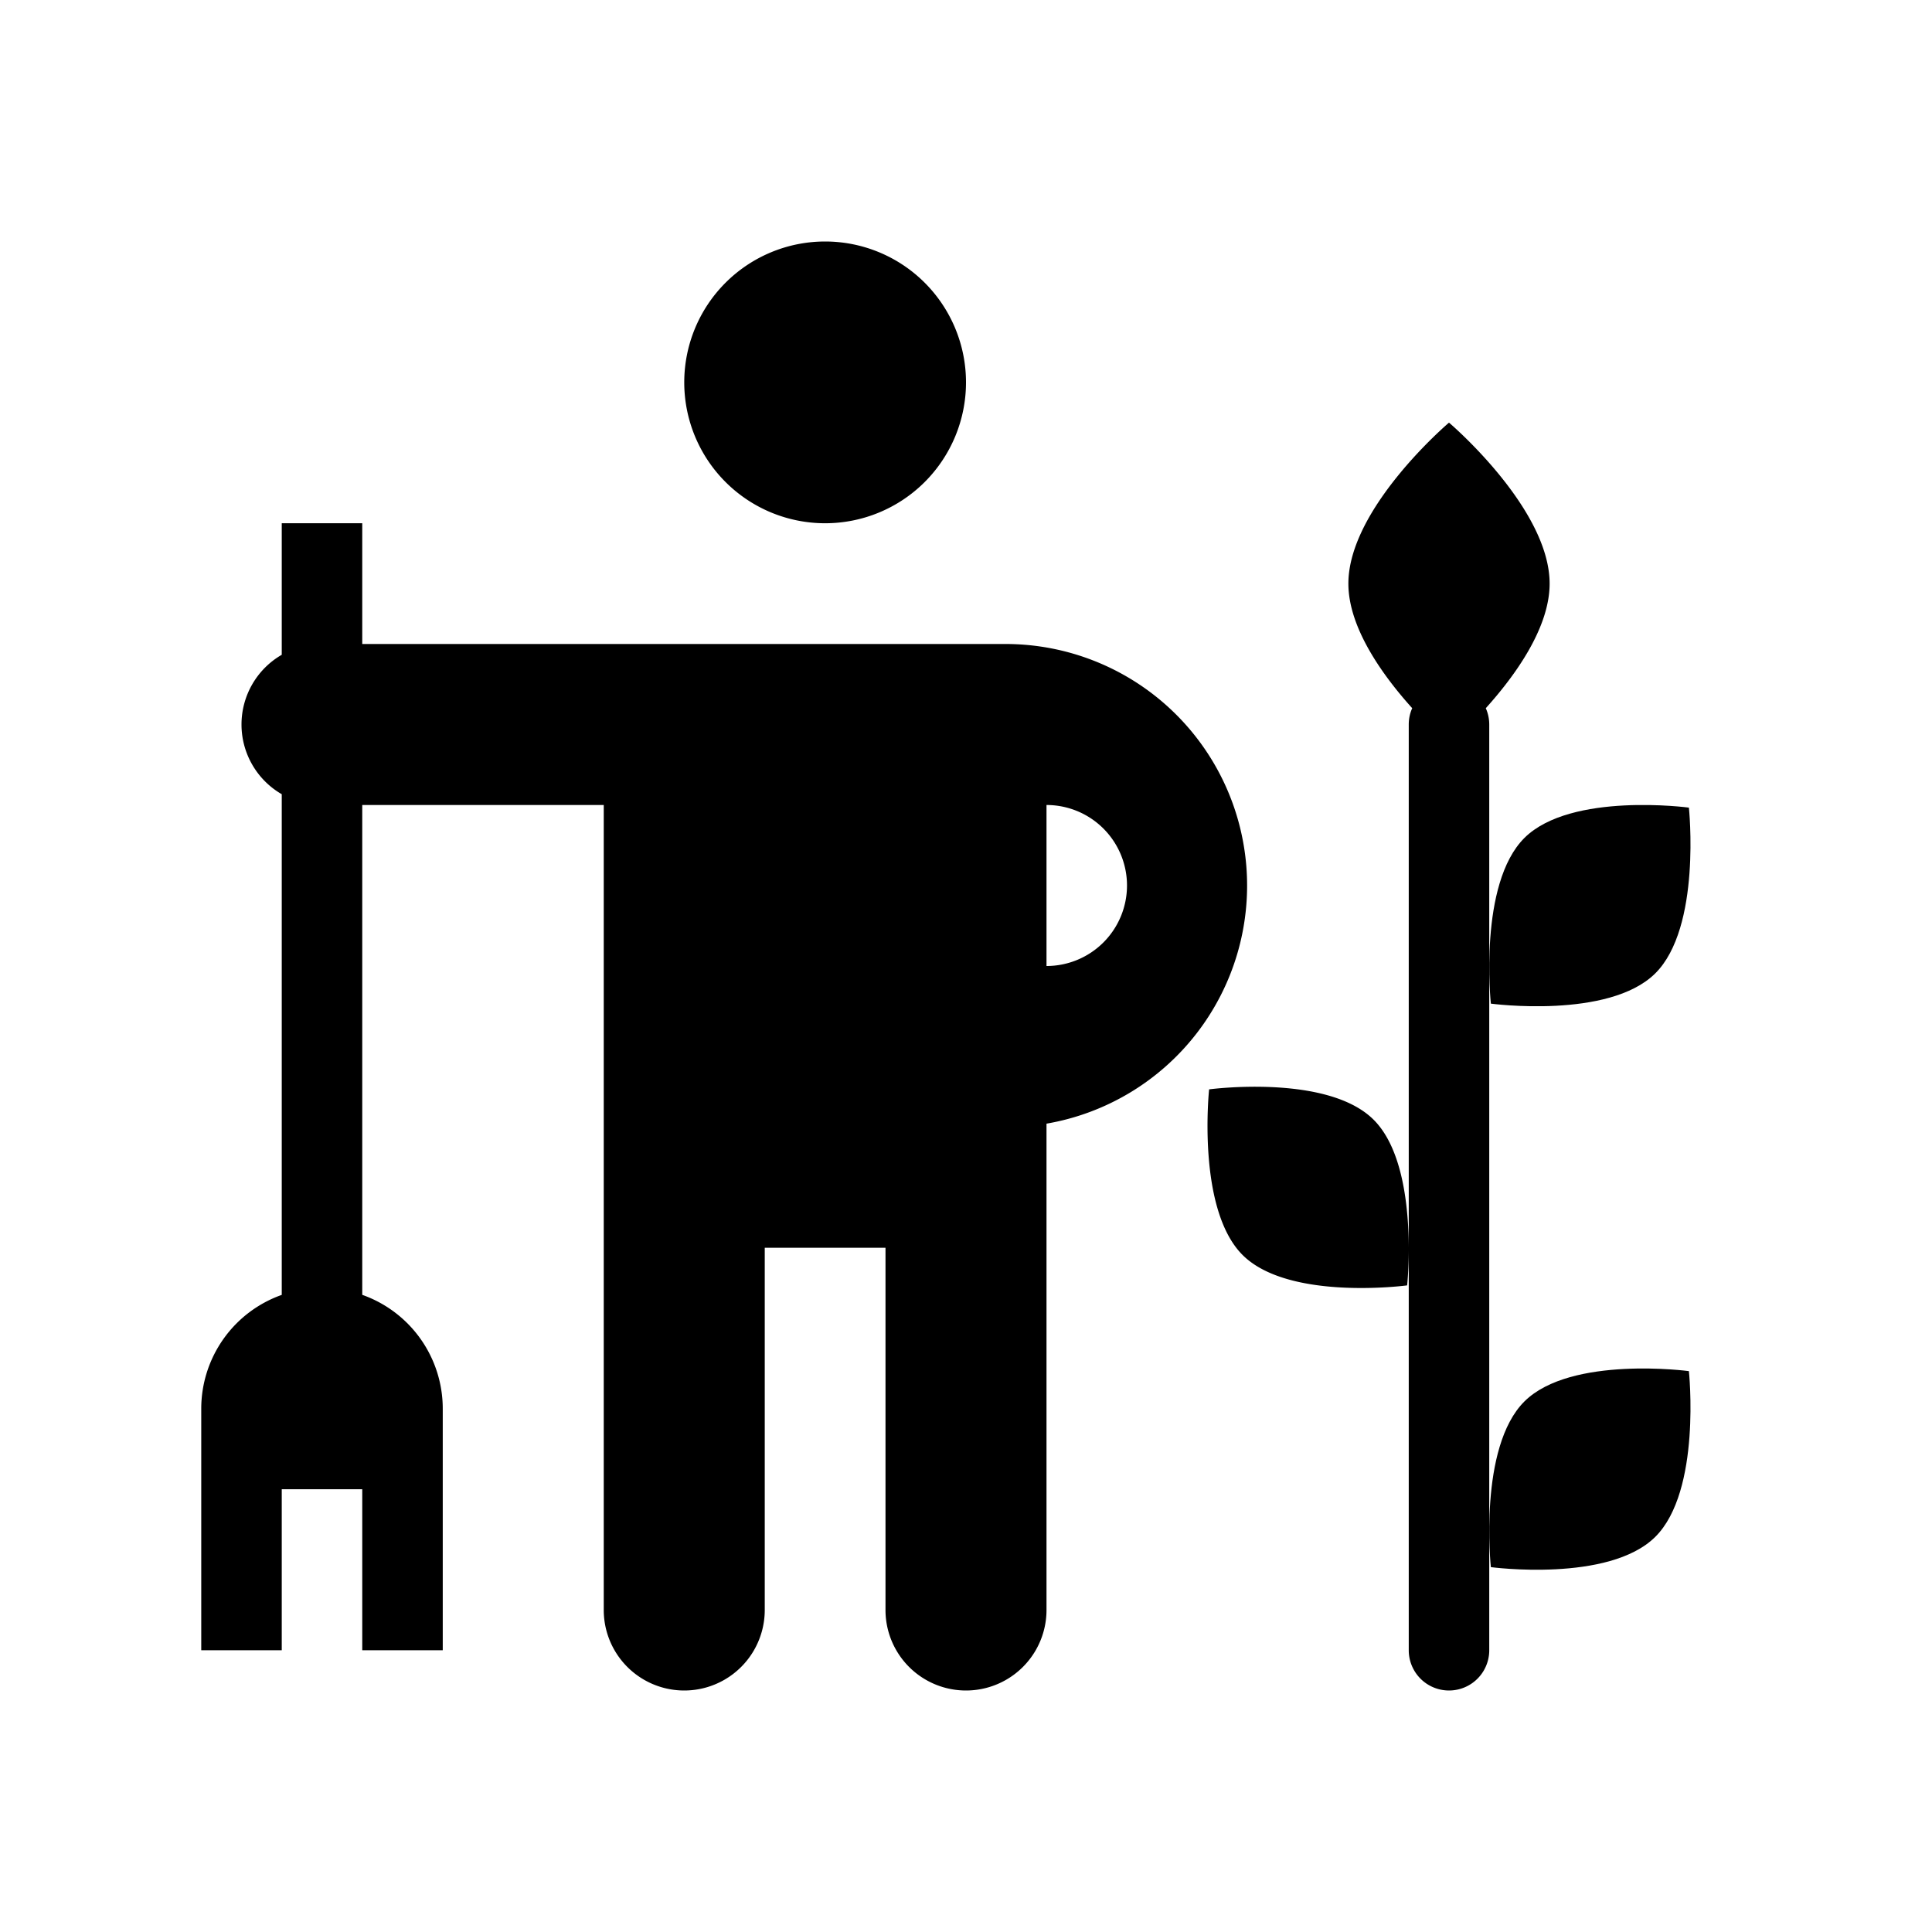 <svg xmlns="http://www.w3.org/2000/svg" xmlns:xlink="http://www.w3.org/1999/xlink" width="48" height="48" viewBox="0 0 48 48"><g fill="currentColor"><path d="M24 9.5a3.5 3.5 0 1 1-7 0a3.5 3.5 0 0 1 7 0"/><path fill-rule="evenodd" d="M7 16.268a2 2 0 0 0 0 3.464v12.439A3 3 0 0 0 5 35v6h2v-4h2v4h2v-6a3 3 0 0 0-2-2.83V20h6v20a2 2 0 1 0 4 0v-9h3v9a2 2 0 1 0 4 0V27.917A6.002 6.002 0 0 0 25 16H9v-3H7zM28 22a2 2 0 0 0-2-2v4a2 2 0 0 0 2-2" clip-rule="evenodd"/><path d="M36.914 17.595A1 1 0 0 1 37 18v23a1 1 0 0 1-2 0v-9.945c-.001.519-.04.88-.04.88s-2.928.393-4.083-.75c-1.154-1.143-.837-4.12-.837-4.12s2.928-.393 4.083.75c.738.73.874 2.21.877 3.183V18c0-.144.03-.282.086-.405c-.714-.792-1.586-1.986-1.586-3.095c0-1.877 2.5-4 2.5-4s2.5 2.123 2.5 4c0 1.109-.872 2.303-1.586 3.095"/><path d="M37.877 34.815c1.155-1.142 4.083-.75 4.083-.75s.317 2.977-.837 4.12c-1.155 1.142-4.083.75-4.083.75s-.317-2.977.837-4.12m4.083-14.75s-2.928-.393-4.083.75c-1.154 1.143-.837 4.12-.837 4.12s2.928.393 4.083-.75c1.154-1.143.837-4.12.837-4.12"/></g></svg>